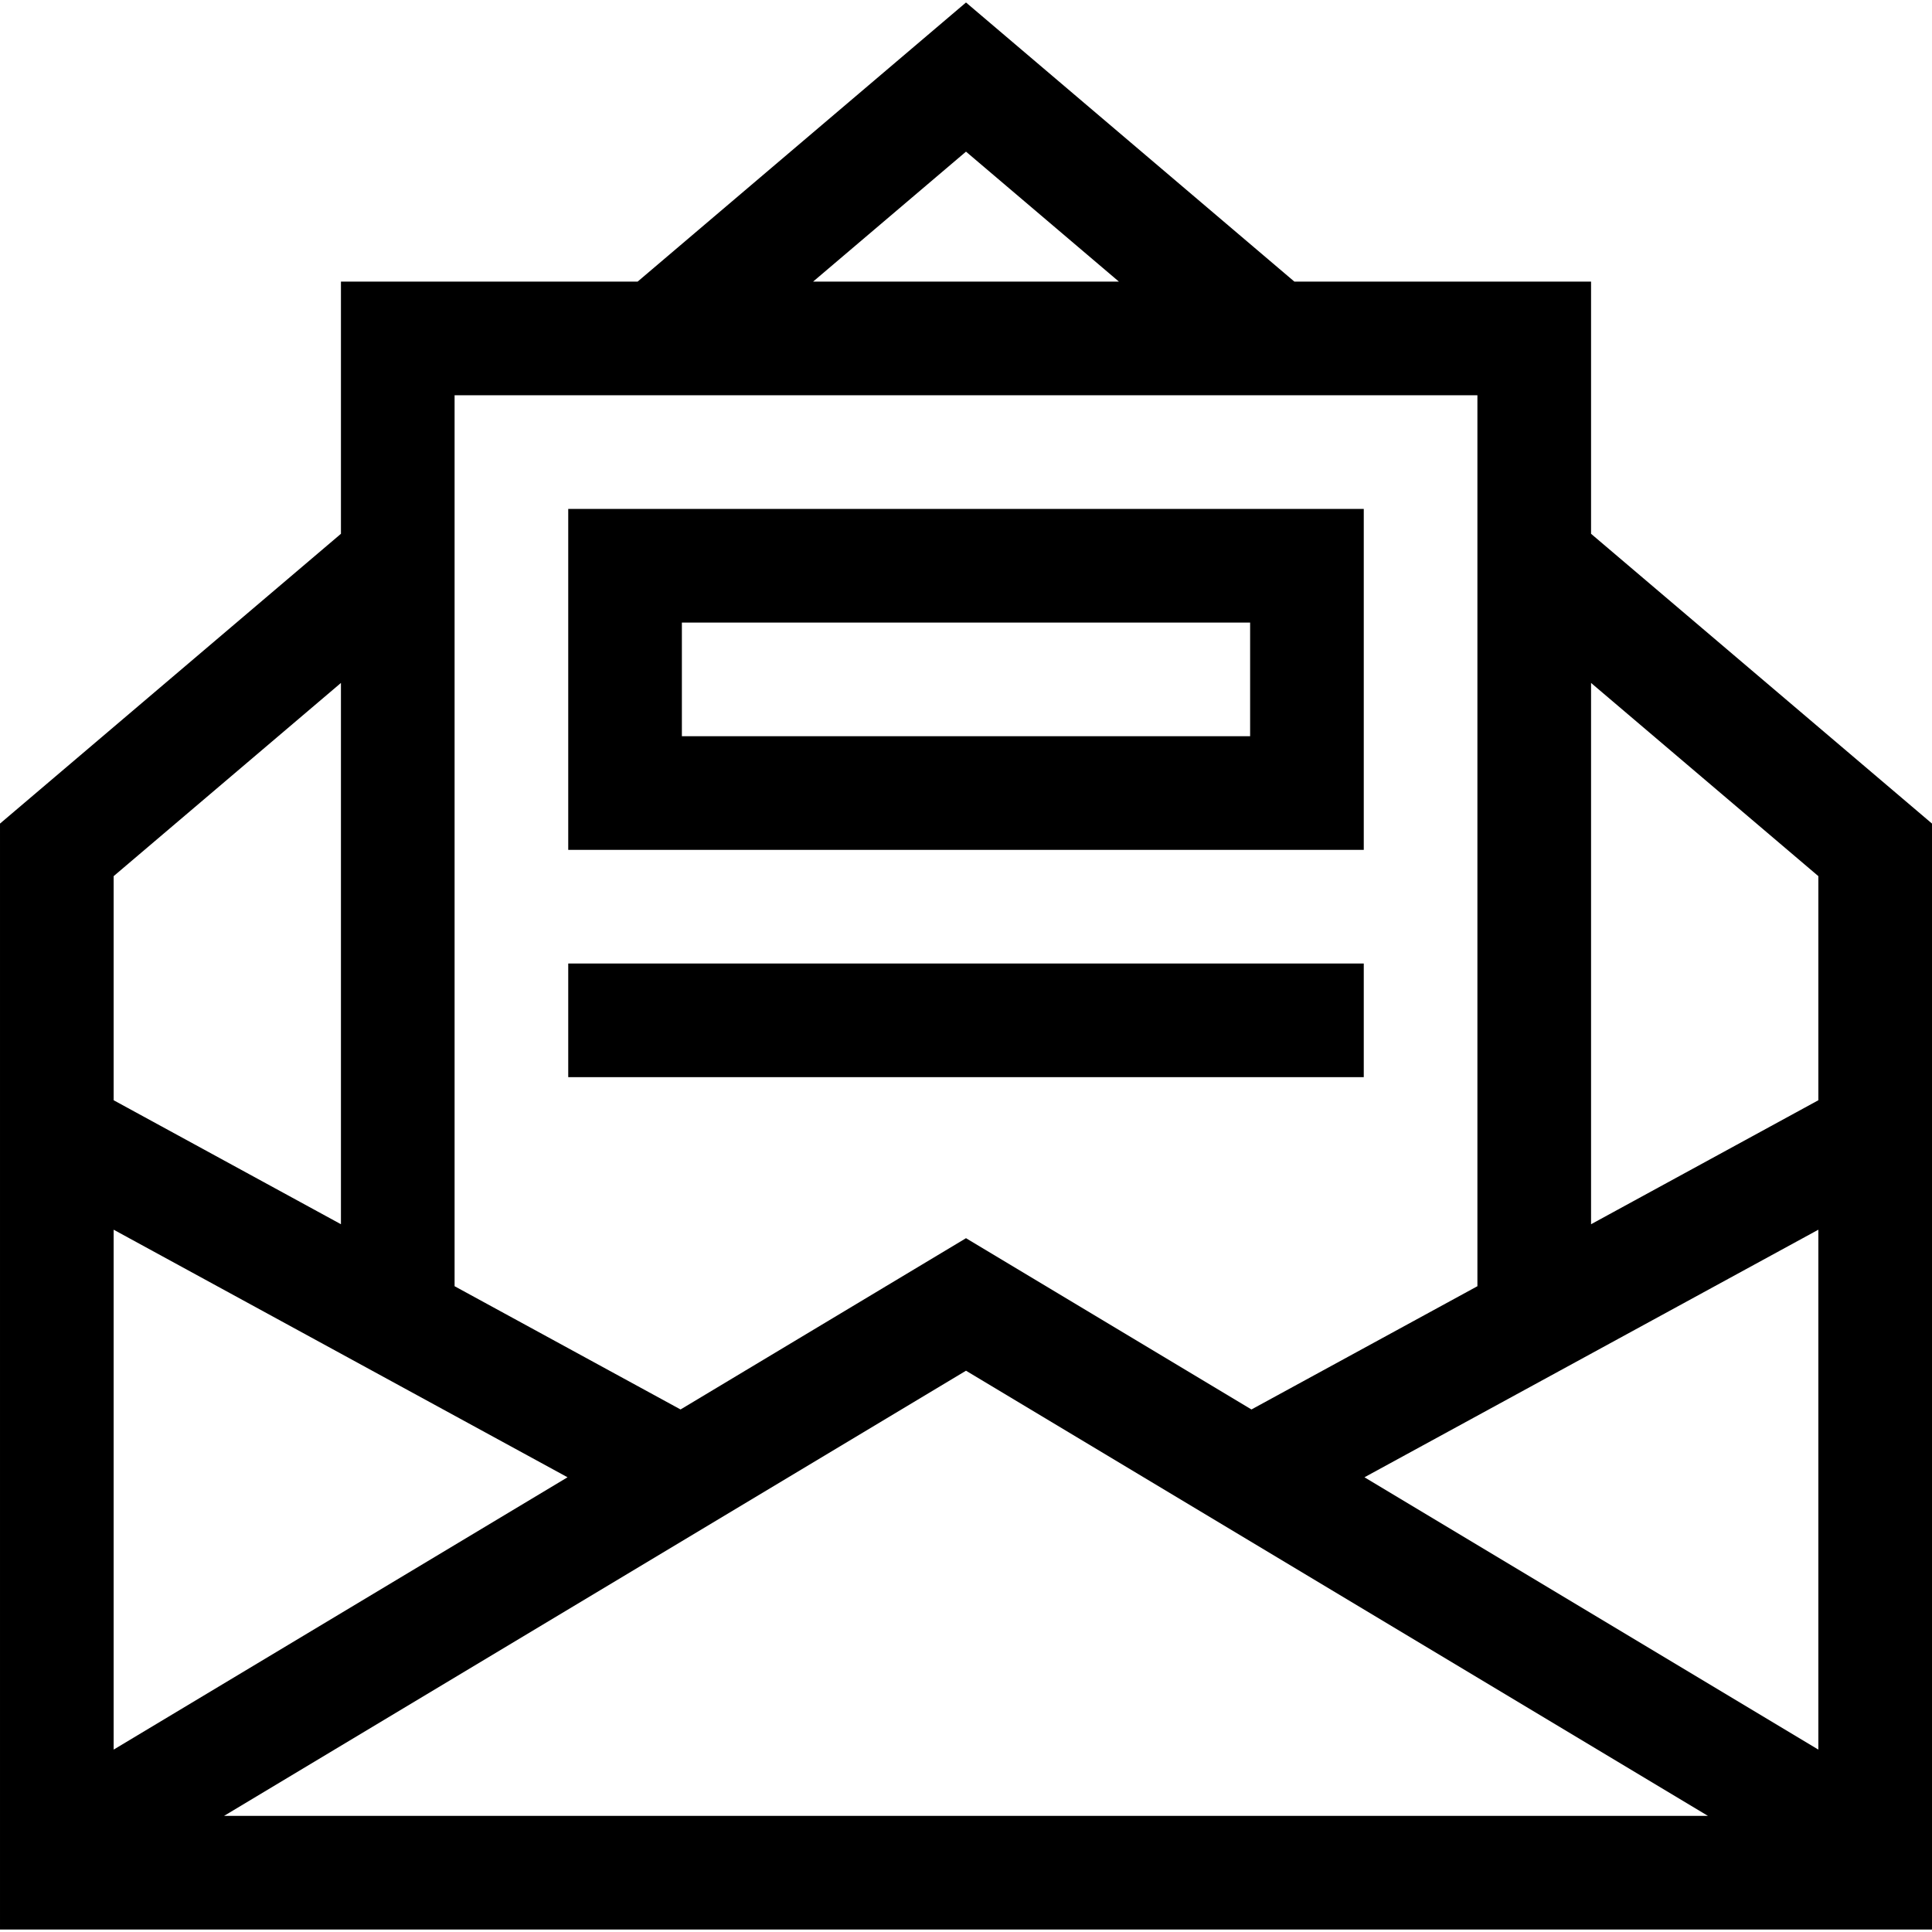 <svg id="Capa_1" enable-background="new 0 0 510.001 510.001" height="512" viewBox="0 0 510.001 510.001" width="512" xmlns="http://www.w3.org/2000/svg"><g><path d="m420.001 140.907v-66.564h-78.311l-86.689-73.686-86.69 73.687h-78.311v66.564l-90 76.499v291.937h510.001v-291.937zm-270.189 249.056-119.812 71.888v-137.24zm105.189-28.127 195.845 117.507h-391.691zm105.188 28.127 119.812-65.352v137.239zm119.812-158.683v59.159l-60 32.728v-142.887zm-225.001-191.25 40.369 34.313h-80.737zm135.001 64.313v235.187l-59.645 32.534-75.355-45.213-75.356 45.213-59.645-32.534v-235.187zm-300.001 75.937v142.886l-60-32.728v-59.158z"/><path d="m360.001 134.343h-210.001v90h210.001zm-30 60.001h-150.001v-30h150.001z"/><path d="m150 254.343h210.001v30h-210.001z"/></g></svg>